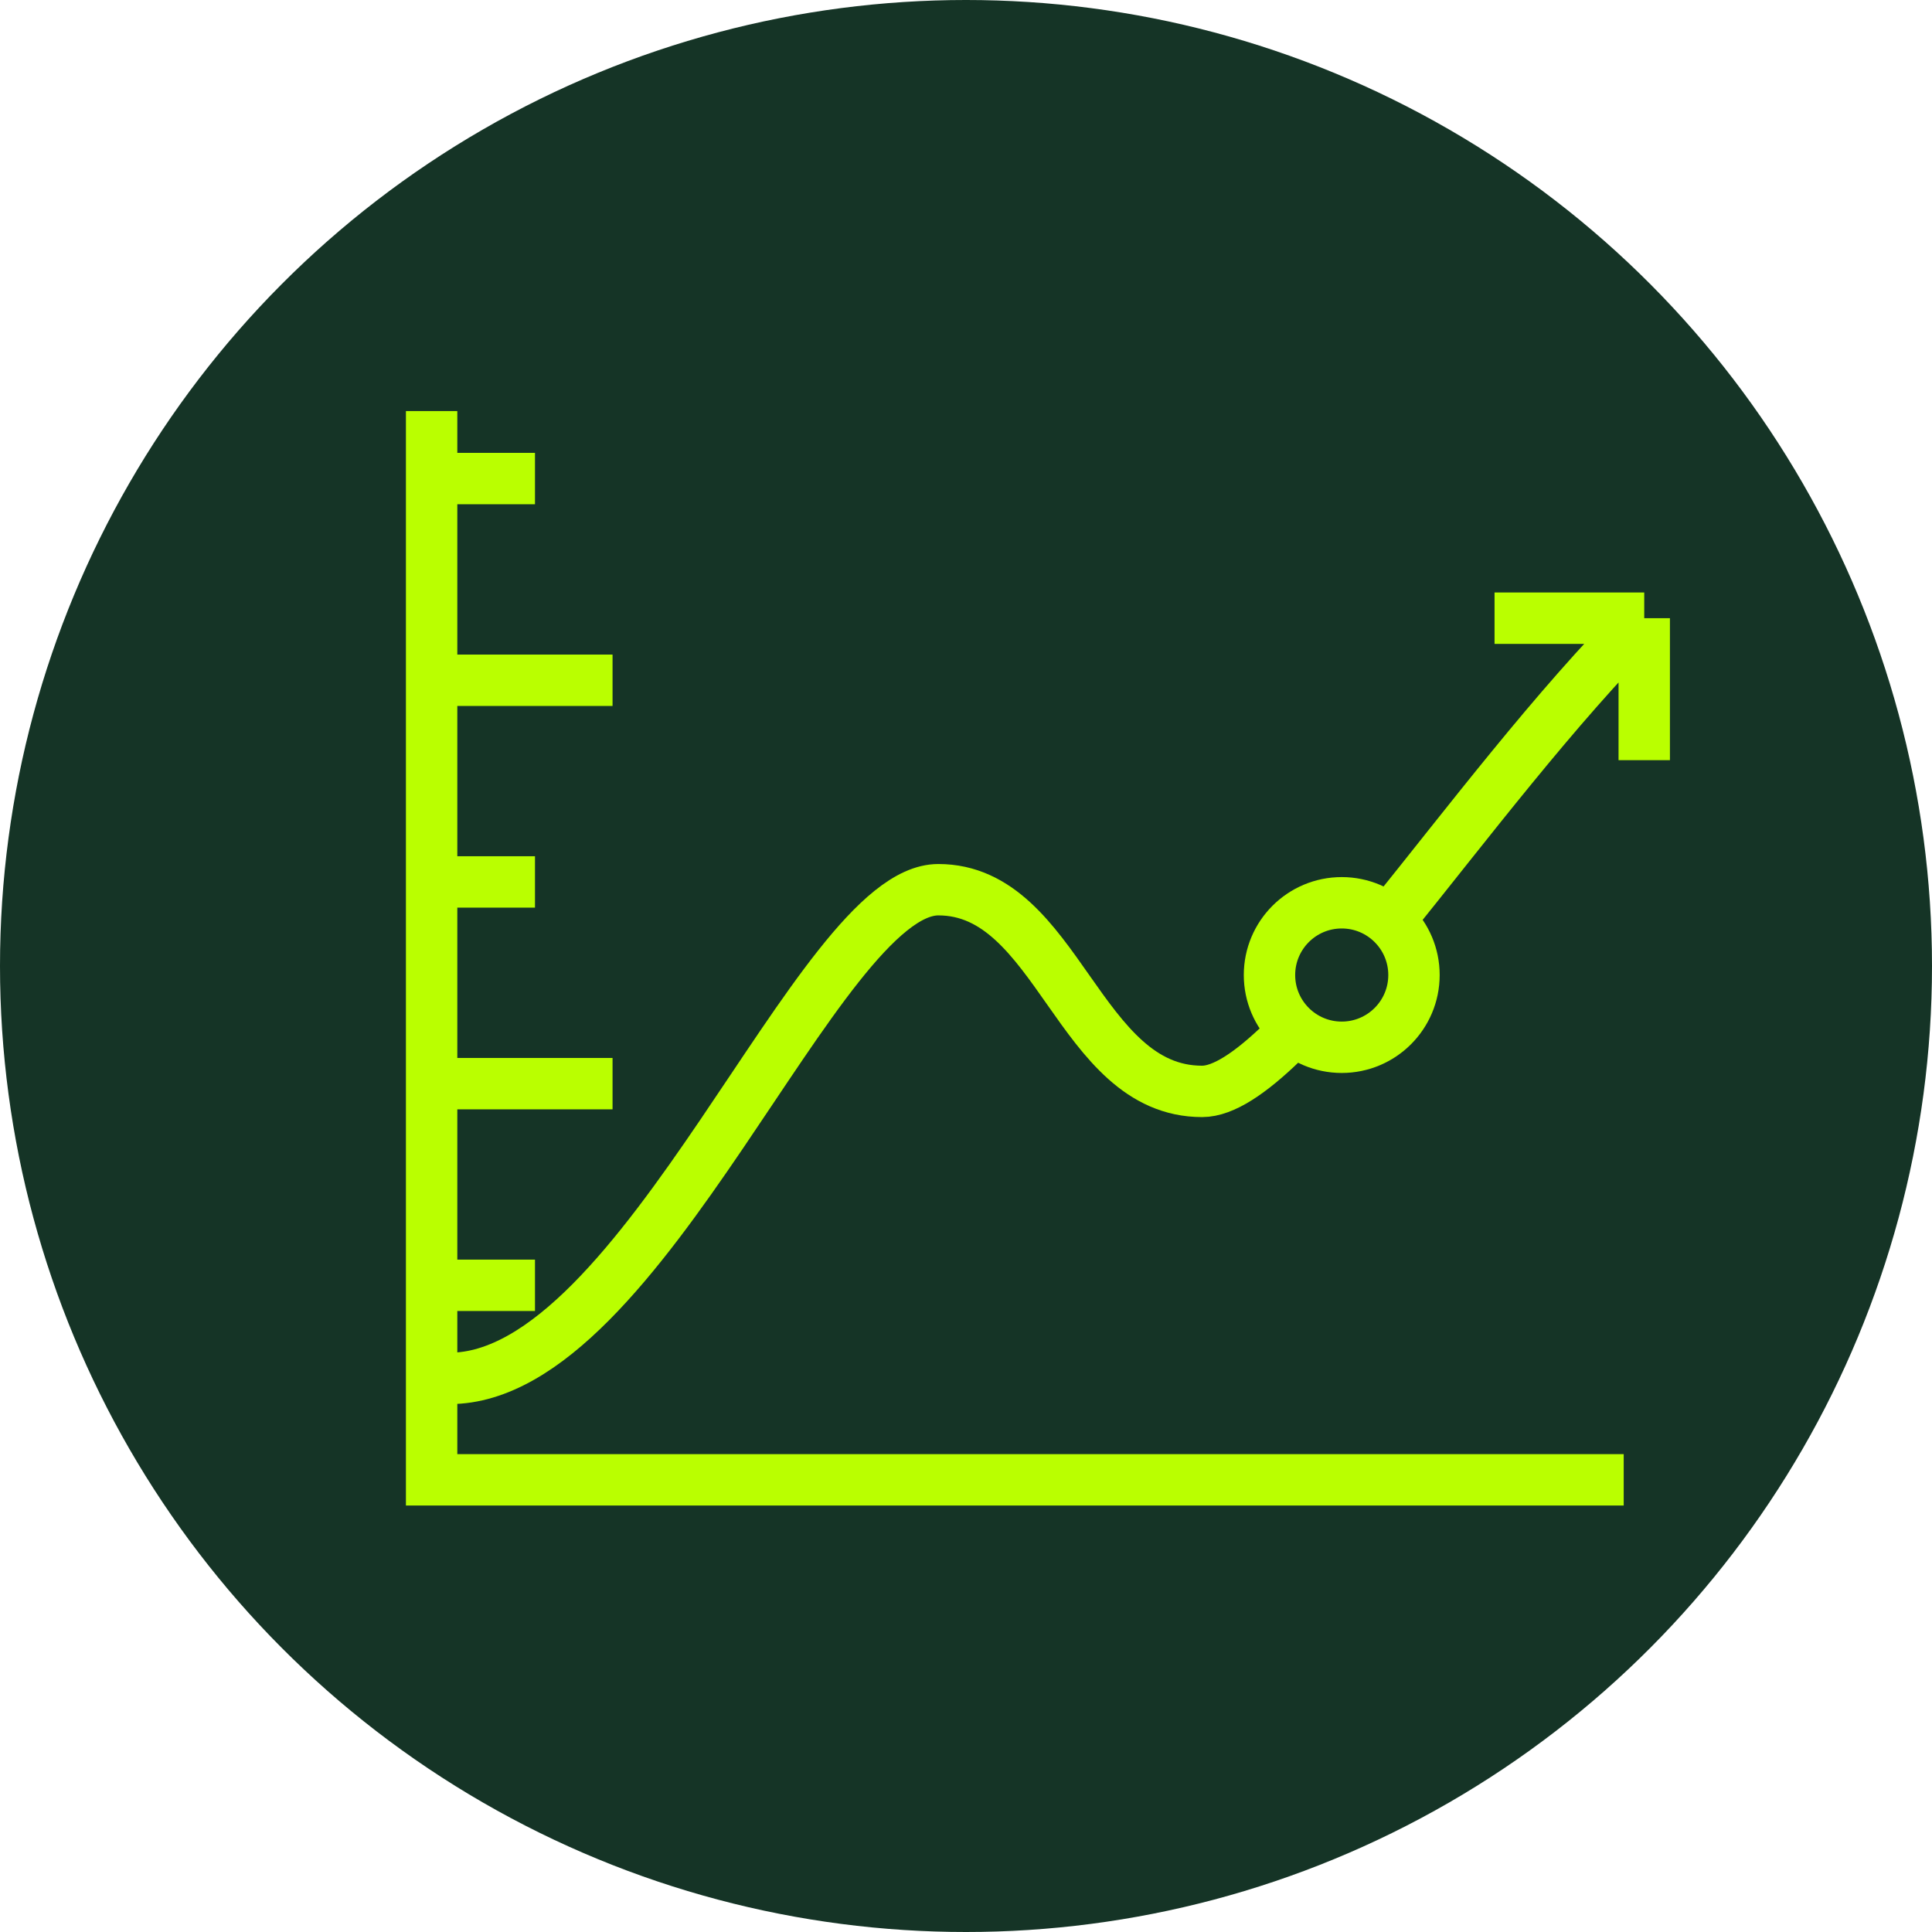 <svg width="94" height="94" viewBox="0 0 94 94" fill="none" xmlns="http://www.w3.org/2000/svg">
<circle cx="47" cy="47" r="47" fill="#153426"/>
<path d="M21.877 67.065C31.312 67.065 39.809 43.288 45.654 43.288C51.5 43.288 52.448 53.101 58.487 53.101C62.638 53.101 71.319 38.759 79.999 30.078M79.999 30.078H72.716M79.999 30.078V36.985" stroke="#BAFF00" stroke-width="2.5"/>
<path d="M21 20V72H79" stroke="#BAFF00" stroke-width="2.5"/>
<path d="M21.5 23.284H26.029" stroke="#BAFF00" stroke-width="2.5"/>
<path d="M21.5 42.91H26.029" stroke="#BAFF00" stroke-width="2.5"/>
<path d="M21.5 62.536H26.029" stroke="#BAFF00" stroke-width="2.5"/>
<path d="M21.5 33.098H29.803" stroke="#BAFF00" stroke-width="2.5"/>
<path d="M21.5 52.724H29.803" stroke="#BAFF00" stroke-width="2.5"/>
<circle cx="65.281" cy="47.439" r="3.515" fill="#153426" stroke="#BAFF00" stroke-width="2.5"/>
</svg>
